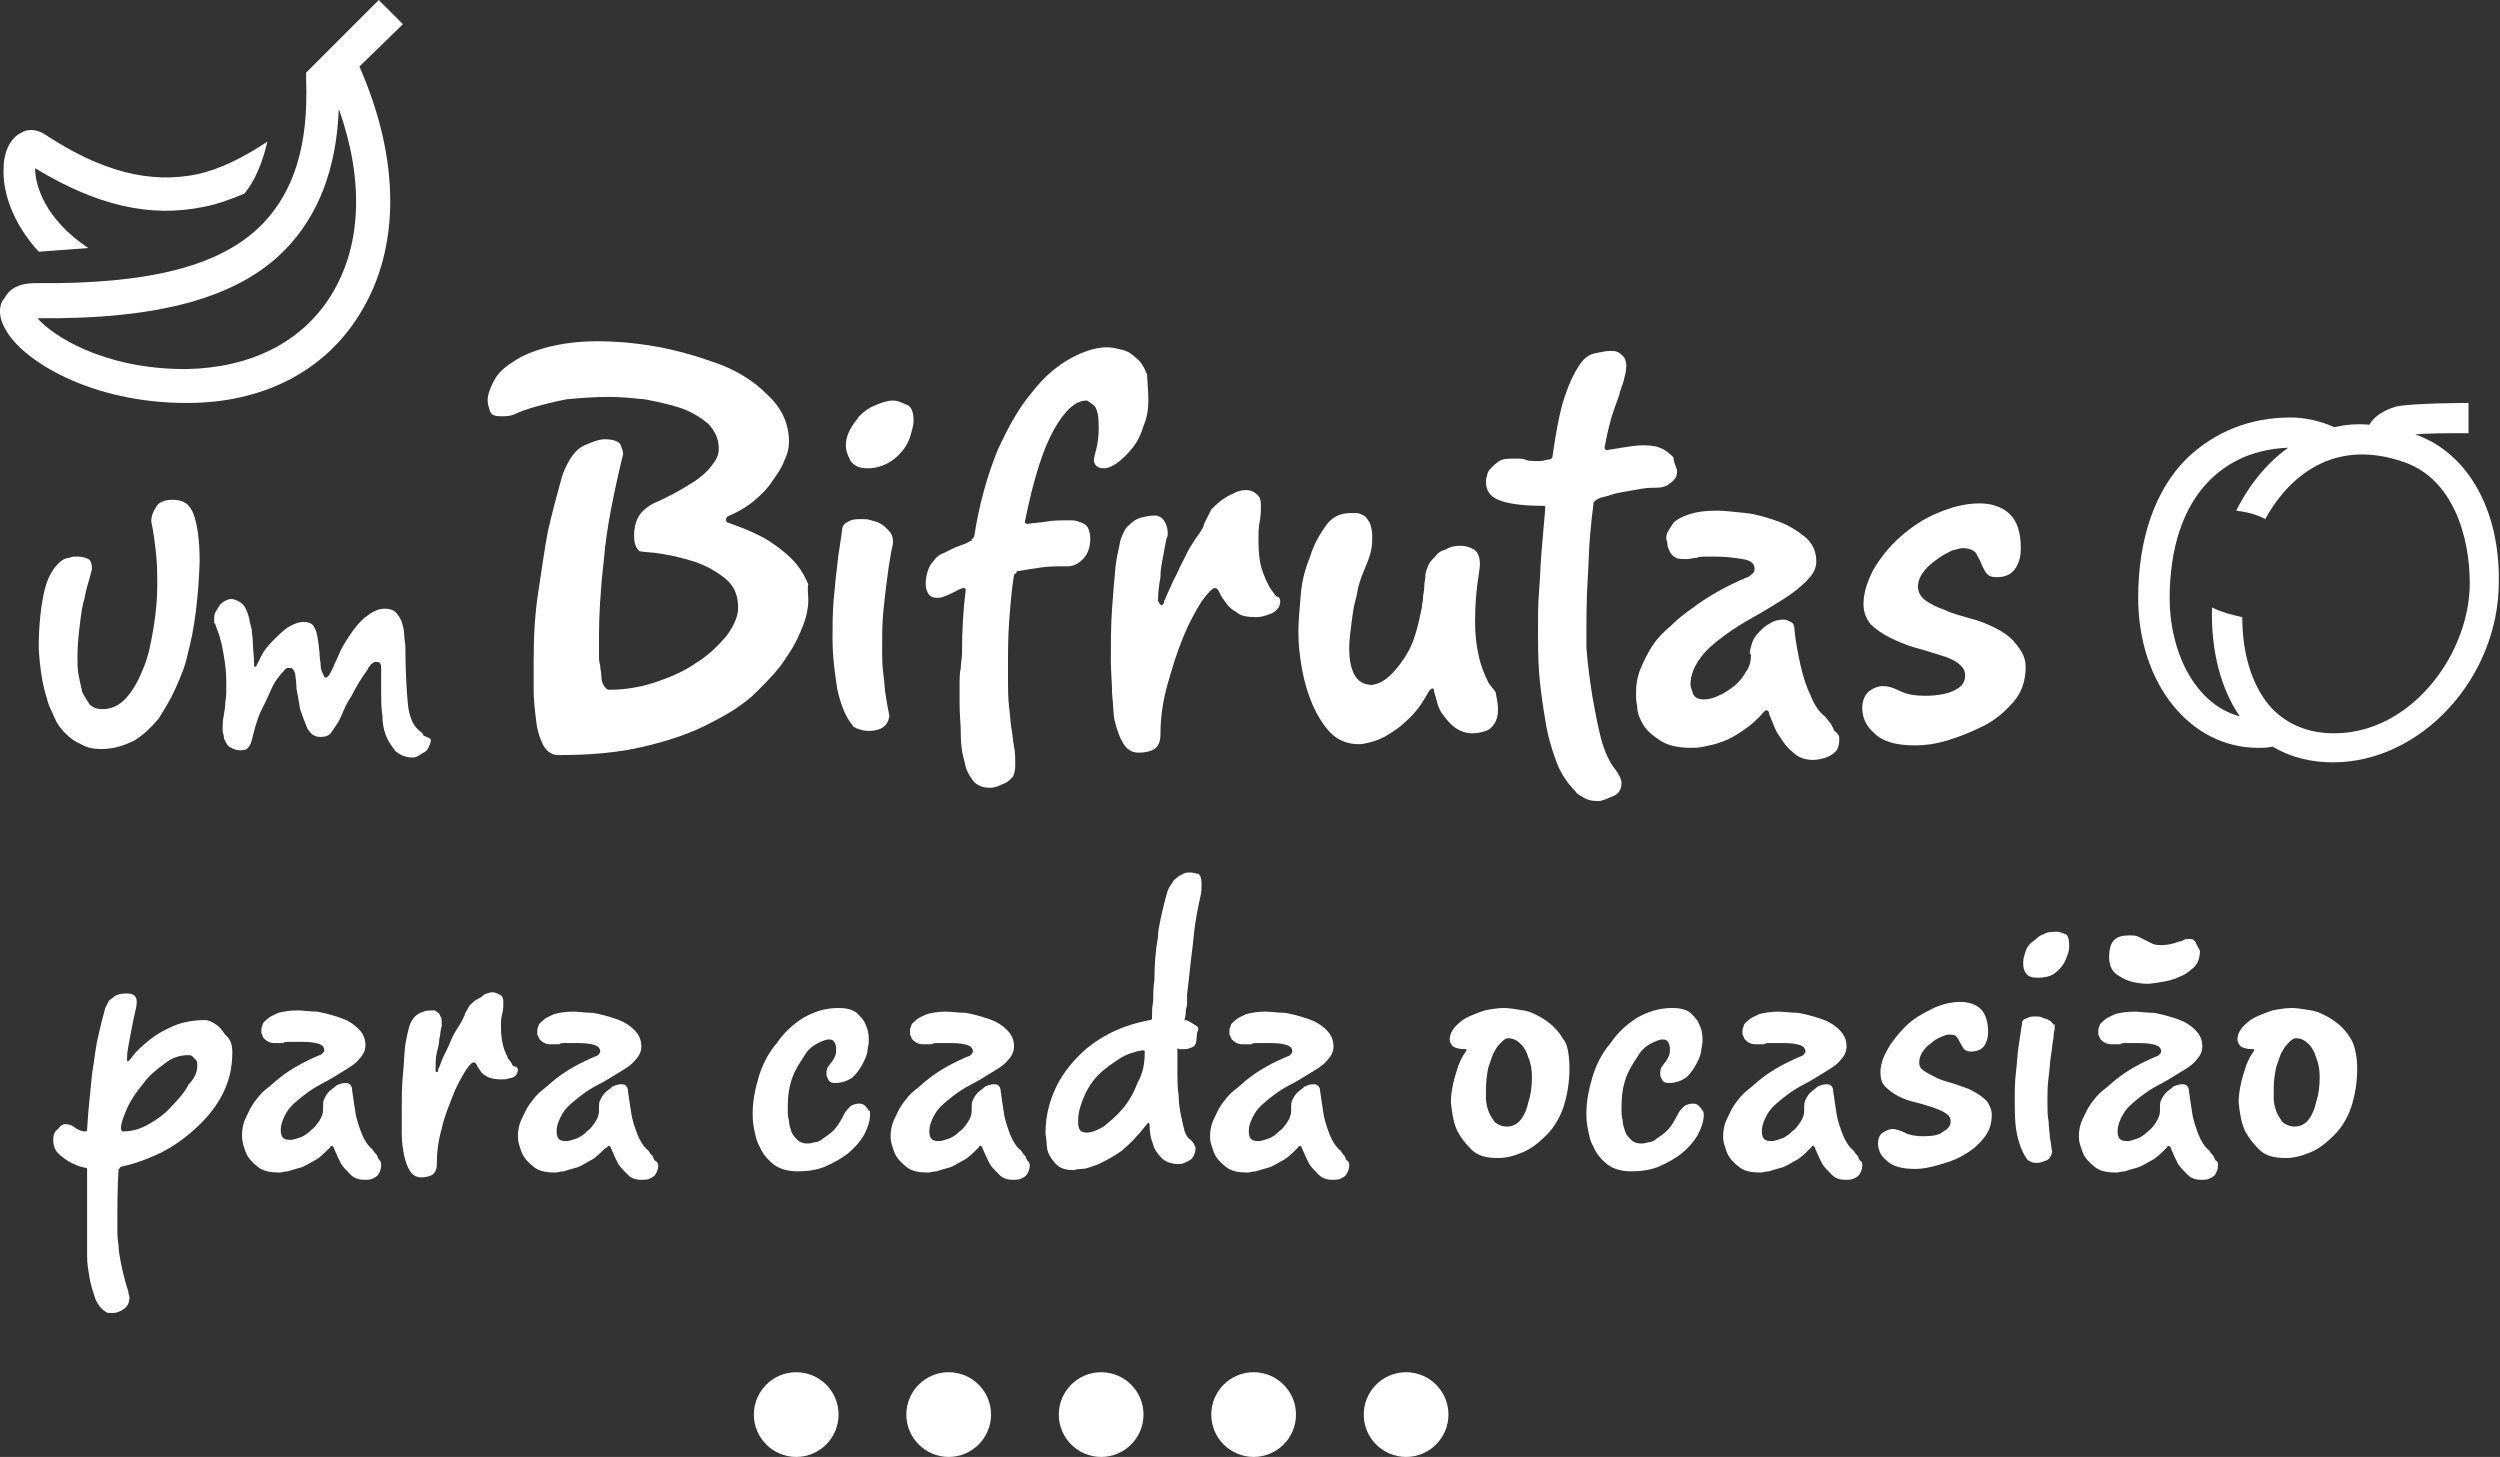 <?xml version="1.0" encoding="utf-8"?>
<!-- Generator: Adobe Illustrator 21.1.0, SVG Export Plug-In . SVG Version: 6.00 Build 0)  -->
<svg version="1.1" id="Capa_1" xmlns="http://www.w3.org/2000/svg" xmlns:xlink="http://www.w3.org/1999/xlink" x="0px" y="0px"
	 viewBox="0 0 206.6 120.4" style="enable-background:new 0 0 206.6 120.4;" xml:space="preserve">
<rect x="0" y="0" width="206.6" height="120.4" fill="#333333" stroke="none"/>
<style type="text/css">
	.st0{fill:#FFFFFF;}
</style>
<g>
	<g>
		<path class="st0" d="M16.5,46.4c-0.1,2.9-0.4,5.5-1,7.7c-0.2,1-0.6,1.9-1,2.8c-0.4,0.9-0.9,1.7-1.4,2.5c-0.6,0.7-1.2,1.3-2,1.8
			c-0.8,0.4-1.7,0.7-2.7,0.7c-0.7,0-1.2-0.1-1.7-0.4c-0.5-0.2-0.9-0.5-1.3-0.9c-0.4-0.4-0.7-0.8-0.9-1.3c-0.2-0.5-0.5-1-0.6-1.5
			c-0.4-1.2-0.6-2.6-0.7-4.2c0-2,0.2-3.7,0.5-4.9c0.3-1.2,0.9-2.1,1.6-2.5c0.1,0,0.2-0.1,0.4-0.1c0.1,0,0.2-0.1,0.4-0.1
			c0.1,0,0.3,0,0.4,0c0.3,0,0.6,0.1,0.8,0.2s0.3,0.4,0.3,0.8c0,0.1-0.1,0.4-0.2,0.8c-0.1,0.4-0.3,0.9-0.4,1.6
			c-0.2,0.6-0.3,1.4-0.4,2.2s-0.2,1.8-0.2,2.7c0,0.5,0,1,0.1,1.5c0.1,0.5,0.2,1,0.3,1.4c0.2,0.4,0.4,0.7,0.6,1
			c0.3,0.3,0.6,0.4,1.1,0.4c0.7,0,1.4-0.3,2-1c0.6-0.7,1-1.5,1.4-2.5c0.4-1,0.6-2.1,0.8-3.3s0.3-2.4,0.3-3.5c0-0.7,0-1.6-0.1-2.5
			c-0.1-0.9-0.2-1.8-0.4-2.7c0-0.5,0.2-0.9,0.4-1.2c0.2-0.4,0.7-0.6,1.4-0.6c0.9,0,1.4,0.4,1.7,1.2C16.3,43.3,16.5,44.6,16.5,46.4z"
			/>
		<path class="st0" d="M35.6,61.2c0,0.2-0.1,0.4-0.2,0.6c-0.1,0.2-0.2,0.3-0.4,0.4c-0.2,0.1-0.3,0.2-0.5,0.3s-0.3,0.1-0.4,0.1
			c-0.6,0-1-0.2-1.4-0.5c-0.3-0.4-0.6-0.8-0.8-1.3c-0.2-0.5-0.3-1.1-0.3-1.7c-0.1-0.6-0.1-1.2-0.1-1.8c0-0.5,0-0.8,0-1.1
			c0-0.3,0-0.5,0-0.7c0-0.4,0-0.6-0.1-0.7c-0.1-0.1-0.2-0.1-0.3-0.1c-0.1,0-0.2,0-0.3,0.1c-0.1,0.1-0.2,0.1-0.2,0.2
			c-0.1,0.1-0.2,0.2-0.2,0.3c-0.2,0.3-0.5,0.7-0.8,1.2c-0.3,0.5-0.5,1-0.8,1.4c-0.3,0.5-0.5,1.1-0.8,1.7c-0.2,0.3-0.4,0.6-0.6,0.9
			s-0.5,0.4-0.9,0.4c-0.5,0-0.8-0.2-1.1-0.7c-0.2-0.5-0.4-1-0.6-1.6c-0.1-0.6-0.2-1.2-0.3-1.7c0-0.6-0.1-1-0.1-1.2
			c-0.1-0.3-0.2-0.5-0.4-0.5c0,0-0.1,0-0.2,0s-0.1,0-0.2,0.1c-0.1,0-0.1,0.1-0.1,0.1c-0.4,0.4-0.8,0.9-1.1,1.6
			c-0.3,0.7-0.6,1.3-0.9,1.9c-0.3,0.7-0.5,1.5-0.7,2.3c-0.1,0.4-0.3,0.6-0.4,0.7c-0.2,0.1-0.4,0.1-0.6,0.1c-0.3,0-0.5-0.1-0.7-0.2
			c-0.2-0.1-0.3-0.2-0.4-0.4c-0.1-0.2-0.2-0.3-0.2-0.5c0-0.2-0.1-0.3-0.1-0.5c0-0.5,0-0.9,0.1-1.3c0-0.2,0.1-0.5,0.1-0.7
			c0-0.4,0.1-0.8,0.1-1.1c0-0.4,0-0.7,0-1c0-0.8-0.1-1.5-0.2-2.1s-0.2-1.1-0.3-1.4c-0.1-0.5-0.3-0.8-0.4-1.2c0,0,0-0.1-0.1-0.1
			c0-0.1,0-0.2,0-0.4c0-0.1,0-0.3,0.1-0.5c0.1-0.2,0.2-0.3,0.3-0.5s0.3-0.3,0.4-0.4c0.2-0.1,0.4-0.2,0.6-0.2c0.2,0,0.5,0.1,0.8,0.3
			c0.3,0.2,0.5,0.6,0.7,1.3c0,0.2,0.1,0.5,0.2,0.9c0,0.3,0.1,0.7,0.1,1.2c0,0.5,0.1,1,0.1,1.7c0,0,0,0,0,0.1c0,0,0,0.1,0.1,0.1
			c0,0,0.1,0,0.1-0.1c0.1-0.2,0.2-0.4,0.4-0.8c0.2-0.4,0.5-0.8,0.9-1.2c0.4-0.4,0.8-0.8,1.2-1.1c0.5-0.3,0.9-0.5,1.4-0.5
			c0.5,0,0.8,0.2,0.9,0.5c0.2,0.3,0.3,1,0.4,2c0,0.4,0.1,0.8,0.1,1.1c0,0.3,0.1,0.5,0.2,0.7c0.1,0.2,0.1,0.3,0.2,0.3
			c0,0,0.1,0,0.2-0.1c0.2-0.2,0.3-0.5,0.5-0.9c0-0.1,0.2-0.4,0.4-0.9c0.2-0.5,0.5-1,0.9-1.6c0.4-0.6,0.8-1.1,1.3-1.5
			c0.5-0.4,1-0.7,1.6-0.7c0.4,0,0.7,0.1,0.9,0.3c0.2,0.2,0.4,0.5,0.5,0.8c0.1,0.3,0.2,0.7,0.2,1c0,0.4,0.1,0.7,0.1,1.1
			c0,1.9,0.1,3.5,0.2,4.6c0.1,1.2,0.5,2,1.1,2.4c0,0,0.1,0.1,0.1,0.1c0,0,0.1,0.1,0.1,0.2C35.6,61,35.6,61.1,35.6,61.2z"/>
	</g>
	<g>
		<path class="st0" d="M19.2,87c0,1.3-0.3,2.5-0.9,3.6s-1.4,2-2.3,2.8c-0.9,0.8-1.9,1.5-3,2c-1.1,0.5-2,0.8-2.9,1
			c-0.1,0-0.1,0-0.2,0.1c0,0,0,0.1-0.1,0.1c-0.1,1.5-0.1,3-0.1,4.7c0,0.6,0,1.1,0.1,1.6c0,0.5,0.1,1,0.2,1.5
			c0.1,0.5,0.2,0.9,0.3,1.3c0.1,0.4,0.2,0.7,0.3,1c0,0.2,0.1,0.4,0.1,0.5c0,0.5-0.2,0.8-0.5,1c-0.3,0.2-0.6,0.3-0.8,0.3
			c-0.2,0-0.3,0-0.4,0c-0.1,0-0.1,0-0.1,0c-0.4-0.2-0.7-0.5-1-1.1c-0.2-0.6-0.4-1.2-0.5-1.8s-0.2-1.2-0.2-1.7c0-0.5,0-0.8,0-0.9
			c0-0.8,0-1.6,0-2.2s0-1.2,0-1.7c0-0.5,0-0.9,0-1.3c0-0.4,0-0.7,0-1.1c0,0,0-0.1,0-0.1c0-0.1-0.1-0.1-0.2-0.1
			c-0.5-0.1-0.9-0.3-1.3-0.5c-0.3-0.2-0.6-0.4-0.9-0.7s-0.4-0.7-0.4-1.1c0-0.4,0.1-0.7,0.4-0.9C5,93,5.2,92.9,5.4,92.9
			c0.3,0,0.6,0.1,0.8,0.3c0.3,0.2,0.6,0.3,0.8,0.3c0.1,0,0.2,0,0.2-0.1c0,0,0-0.1,0-0.1c0.1-1.8,0.3-3.3,0.4-4.5
			c0.2-1.2,0.3-2.3,0.5-3.1c0.2-0.9,0.4-1.7,0.6-2.4c0.1-0.2,0.2-0.4,0.3-0.6c0.1-0.1,0.3-0.2,0.5-0.4c0.2-0.1,0.5-0.2,0.9-0.2
			c0.2,0,0.4,0,0.6,0.1s0.3,0.3,0.3,0.6c0,0,0,0.3-0.1,0.7c-0.1,0.4-0.2,0.9-0.3,1.4c-0.1,0.5-0.2,1.1-0.3,1.6
			c-0.1,0.5-0.1,0.9-0.1,1.1c0,0.1,0,0.1,0.1,0.1c0,0,0.1-0.1,0.2-0.2c0.4-0.6,1-1.1,1.6-1.6c0.5-0.4,1.2-0.8,1.9-1.1
			s1.6-0.5,2.6-0.5c0.4,0,0.7,0.2,1,0.4c0.3,0.2,0.5,0.5,0.7,0.8C19.1,85.9,19.2,86.4,19.2,87z M16.3,88.1c0-0.2,0-0.4-0.1-0.5
			c-0.1-0.1-0.2-0.2-0.3-0.3c-0.1-0.1-0.2-0.1-0.4-0.1c-0.6,0-1.3,0.2-1.9,0.7c-0.7,0.5-1.3,1-1.8,1.7c-0.5,0.6-1,1.3-1.3,2
			c-0.3,0.7-0.5,1.2-0.5,1.6c0,0.1,0,0.2,0.1,0.3c0,0,0.1,0,0.1,0c0.7,0,1.4-0.2,2.1-0.6s1.4-0.9,1.9-1.5c0.6-0.6,1.1-1.2,1.4-1.8
			C16.1,89.1,16.3,88.6,16.3,88.1z"/>
		<path class="st0" d="M31.5,96.3c0,0.3-0.1,0.5-0.2,0.7s-0.3,0.3-0.5,0.4c-0.2,0.1-0.5,0.1-0.7,0.1c-0.4,0-0.8-0.1-1.1-0.4
			c-0.3-0.3-0.6-0.6-0.8-0.9c-0.2-0.4-0.4-0.8-0.6-1.3c0-0.1-0.1-0.2-0.2-0.2c0,0-0.1,0-0.1,0.1l-0.1,0.1c-0.4,0.4-0.8,0.8-1.2,1
			s-0.8,0.5-1.2,0.6c-0.4,0.1-0.7,0.2-1,0.3c-0.3,0-0.5,0.1-0.7,0.1c-0.7,0-1.3-0.1-1.7-0.4c-0.4-0.3-0.7-0.6-0.9-0.9
			c-0.2-0.3-0.3-0.7-0.4-1C20,94.2,20,93.9,20,93.8c0-0.5,0.1-1,0.3-1.4s0.4-0.9,0.7-1.3c0.3-0.4,0.6-0.8,1-1.1
			c0.4-0.3,0.8-0.7,1.2-1c0.9-0.7,2-1.3,3.2-1.8c0.1,0,0.2-0.1,0.2-0.1c0.1-0.1,0.2-0.2,0.2-0.3c0-0.3-0.2-0.5-0.7-0.6
			c-0.4-0.1-0.9-0.1-1.5-0.1c-0.2,0-0.4,0-0.7,0c-0.2,0-0.4,0-0.5,0.1c-0.2,0-0.4,0-0.5,0c-0.3,0-0.5,0-0.7-0.1
			c-0.2-0.1-0.3-0.2-0.4-0.3c-0.1-0.1-0.1-0.3-0.2-0.4c0-0.1,0-0.2,0-0.3c0-0.1,0-0.2,0.1-0.4c0-0.2,0.2-0.3,0.4-0.5
			s0.5-0.3,0.9-0.5c0.4-0.1,0.9-0.2,1.6-0.2c0.4,0,1,0.1,1.6,0.1c0.6,0.1,1.3,0.3,1.9,0.5c0.6,0.2,1.1,0.5,1.5,0.9
			c0.4,0.4,0.6,0.8,0.6,1.4c0,0.4-0.2,0.8-0.5,1.1c-0.3,0.4-0.8,0.7-1.3,1c-0.5,0.3-1.1,0.7-1.7,1s-1.2,0.7-1.7,1.1
			c-0.5,0.4-1,0.8-1.3,1.3c-0.3,0.5-0.5,1-0.5,1.5c0,0.1,0,0.3,0.1,0.5c0.1,0.2,0.3,0.3,0.7,0.3c0.2,0,0.5-0.1,0.8-0.2
			s0.6-0.3,0.9-0.6c0.3-0.2,0.5-0.5,0.7-0.8c0.2-0.3,0.3-0.6,0.3-0.9c0,0,0-0.1,0-0.1v-0.2c0-0.2,0-0.4,0.1-0.6
			c0.1-0.2,0.2-0.4,0.4-0.6c0.2-0.2,0.4-0.3,0.6-0.5c0.2-0.1,0.5-0.2,0.7-0.2c0.1,0,0.3,0,0.4,0.1c0.1,0.1,0.2,0.2,0.2,0.5
			c0.1,0.7,0.2,1.4,0.3,2c0.1,0.5,0.3,1.1,0.5,1.6s0.5,1,0.9,1.3c0.1,0.2,0.2,0.3,0.3,0.4c0.1,0.1,0.1,0.3,0.2,0.4
			C31.5,96,31.5,96.1,31.5,96.3z"/>
		<path class="st0" d="M42.8,88.4c0,0.2-0.1,0.4-0.2,0.5s-0.3,0.2-0.5,0.2c-0.2,0.1-0.4,0.1-0.7,0.1c-0.5,0-0.9-0.1-1.1-0.2
			s-0.5-0.3-0.6-0.5s-0.3-0.4-0.3-0.5c-0.1-0.2-0.2-0.2-0.3-0.2c-0.1,0-0.4,0.3-0.7,0.8c-0.3,0.5-0.7,1.2-1,2
			c-0.3,0.8-0.7,1.7-0.9,2.7c-0.3,1-0.4,2-0.4,2.9c0,0.4-0.1,0.7-0.4,0.9c-0.2,0.1-0.5,0.2-0.9,0.2c-0.4,0-0.7-0.2-0.9-0.5
			c-0.2-0.3-0.4-0.8-0.5-1.3c-0.1-0.5-0.2-1.1-0.2-1.8c0-0.6,0-1.3,0-1.9c0-1,0-2,0.1-3c0.1-1,0.1-1.8,0.2-2.5
			c0.1-0.6,0.2-1,0.3-1.4c0.1-0.4,0.3-0.7,0.5-0.9c0.2-0.2,0.4-0.3,0.7-0.4c0.2-0.1,0.5-0.1,0.9-0.1c0.1,0,0.2,0.1,0.3,0.2
			c0.1,0,0.1,0.1,0.2,0.3c0.1,0.1,0.1,0.3,0.1,0.5c0,0.1,0,0.3,0,0.3c-0.1,0.3-0.1,0.7-0.2,1.1c0,0.3-0.1,0.7-0.2,1.1
			c-0.1,0.4-0.1,0.8-0.1,1.3c0,0.1,0,0.1,0,0.2c0,0.1,0.1,0.1,0.1,0.1c0.1,0,0.1-0.1,0.1-0.2c0.2-0.4,0.3-0.8,0.5-1.2
			c0.2-0.4,0.4-0.8,0.6-1.3c0.2-0.5,0.5-0.9,0.8-1.4c0.1-0.2,0.2-0.4,0.3-0.6c0-0.2,0.2-0.4,0.4-0.8c0.2-0.2,0.4-0.4,0.6-0.5
			c0.2-0.1,0.4-0.2,0.6-0.4c0.2-0.1,0.5-0.2,0.7-0.2c0.2,0,0.4,0.1,0.6,0.2c0.2,0.1,0.3,0.3,0.3,0.6c0,0.3,0,0.6-0.1,1
			c-0.1,0.3-0.1,0.7-0.1,1.1c0,0.7,0.1,1.2,0.2,1.6c0.1,0.4,0.3,0.7,0.4,1c0.2,0.2,0.3,0.4,0.4,0.6C42.7,88.1,42.8,88.3,42.8,88.4z"
			/>
		<path class="st0" d="M54.4,96.3c0,0.3-0.1,0.5-0.2,0.7s-0.3,0.3-0.5,0.4c-0.2,0.1-0.5,0.1-0.7,0.1c-0.4,0-0.8-0.1-1.1-0.4
			c-0.3-0.3-0.6-0.6-0.8-0.9c-0.2-0.4-0.4-0.8-0.6-1.3c0-0.1-0.1-0.2-0.2-0.2c0,0-0.1,0-0.1,0.1L50,94.9c-0.4,0.4-0.8,0.8-1.2,1
			s-0.8,0.5-1.2,0.6c-0.4,0.1-0.7,0.2-1,0.3c-0.3,0-0.5,0.1-0.7,0.1c-0.7,0-1.3-0.1-1.7-0.4c-0.4-0.3-0.7-0.6-0.9-0.9
			c-0.2-0.3-0.3-0.7-0.4-1c-0.1-0.3-0.1-0.6-0.1-0.7c0-0.5,0.1-1,0.3-1.4s0.4-0.9,0.7-1.3c0.3-0.4,0.6-0.8,1-1.1
			c0.4-0.3,0.8-0.7,1.2-1c0.9-0.7,2-1.3,3.2-1.8c0.1,0,0.2-0.1,0.2-0.1c0.1-0.1,0.2-0.2,0.2-0.3c0-0.3-0.2-0.5-0.7-0.6
			c-0.4-0.1-0.9-0.1-1.5-0.1c-0.2,0-0.4,0-0.7,0c-0.2,0-0.4,0-0.5,0.1c-0.2,0-0.4,0-0.5,0c-0.3,0-0.5,0-0.7-0.1
			c-0.2-0.1-0.3-0.2-0.4-0.3c-0.1-0.1-0.1-0.3-0.2-0.4c0-0.1,0-0.2,0-0.3c0-0.1,0-0.2,0.1-0.4c0-0.2,0.2-0.3,0.4-0.5
			s0.5-0.3,0.9-0.5c0.4-0.1,0.9-0.2,1.6-0.2c0.4,0,1,0.1,1.6,0.1c0.6,0.1,1.3,0.3,1.9,0.5c0.6,0.2,1.1,0.5,1.5,0.9
			c0.4,0.4,0.6,0.8,0.6,1.4c0,0.4-0.2,0.8-0.5,1.1c-0.3,0.4-0.8,0.7-1.3,1c-0.5,0.3-1.1,0.7-1.7,1s-1.2,0.7-1.7,1.1
			c-0.5,0.4-1,0.8-1.3,1.3c-0.3,0.5-0.5,1-0.5,1.5c0,0.1,0,0.3,0.1,0.5c0.1,0.2,0.3,0.3,0.7,0.3c0.2,0,0.5-0.1,0.8-0.2
			s0.6-0.3,0.9-0.6c0.3-0.2,0.5-0.5,0.7-0.8c0.2-0.3,0.3-0.6,0.3-0.9c0,0,0-0.1,0-0.1v-0.2c0-0.2,0-0.4,0.1-0.6
			c0.1-0.2,0.2-0.4,0.4-0.6c0.2-0.2,0.4-0.3,0.6-0.5c0.2-0.1,0.5-0.2,0.7-0.2c0.1,0,0.3,0,0.4,0.1c0.1,0.1,0.2,0.2,0.2,0.5
			c0.1,0.7,0.2,1.4,0.3,2c0.1,0.5,0.3,1.1,0.5,1.6s0.5,1,0.9,1.3c0.1,0.2,0.2,0.3,0.3,0.4c0.1,0.1,0.1,0.3,0.2,0.4
			C54.3,96,54.4,96.1,54.4,96.3z"/>
		<path class="st0" d="M71.9,92.1c0,0.6-0.2,1.1-0.5,1.7c-0.3,0.5-0.7,1-1.3,1.5c-0.5,0.4-1.2,0.8-1.9,1.1c-0.7,0.3-1.5,0.4-2.3,0.4
			c-0.8,0-1.5-0.2-2-0.6c-0.5-0.4-0.9-0.9-1.1-1.4c-0.3-0.5-0.4-1.1-0.5-1.6c-0.1-0.5-0.1-1-0.1-1.2c0-1,0.2-2,0.5-3
			c0.3-1,0.8-2,1.5-2.8c0.6-0.9,1.4-1.6,2.2-2.1c0.9-0.5,1.8-0.8,2.9-0.8c0.6,0,1.1,0.1,1.5,0.4c0.3,0.3,0.6,0.6,0.7,0.9
			c0.2,0.4,0.3,0.8,0.3,1.3c0,0.1,0,0.4-0.1,0.8c0,0.4-0.2,0.8-0.4,1.2c-0.2,0.4-0.5,0.8-0.8,1.1c-0.4,0.3-0.9,0.5-1.5,0.5
			c-0.3,0-0.5-0.1-0.6-0.4c-0.1-0.1-0.1-0.3-0.1-0.4s0-0.3,0.1-0.5c0.1-0.1,0.2-0.3,0.3-0.4c0.1-0.1,0.2-0.3,0.3-0.5
			s0.1-0.4,0.1-0.6c0-0.1,0-0.3-0.1-0.5s-0.2-0.3-0.5-0.3c-0.2,0-0.5,0.1-0.9,0.3c-0.4,0.2-0.8,0.5-1.1,1s-0.7,1-1,1.8
			s-0.4,1.6-0.4,2.6c0,0.3,0,0.7,0.1,1c0,0.3,0.1,0.6,0.2,0.9c0.1,0.3,0.3,0.5,0.5,0.7c0.2,0.2,0.5,0.3,0.8,0.3c0.1,0,0.3,0,0.6-0.1
			c0.2,0,0.5-0.1,0.7-0.3c0.3-0.2,0.6-0.4,0.9-0.7c0.3-0.3,0.6-0.8,0.9-1.4c0.1-0.2,0.3-0.4,0.5-0.6c0.2-0.1,0.4-0.2,0.7-0.2
			s0.4,0.1,0.5,0.2c0.1,0.1,0.2,0.2,0.3,0.4C71.9,91.7,71.9,91.9,71.9,92.1z"/>
		<path class="st0" d="M85.1,96.3c0,0.3-0.1,0.5-0.2,0.7s-0.3,0.3-0.5,0.4c-0.2,0.1-0.5,0.1-0.7,0.1c-0.4,0-0.8-0.1-1.1-0.4
			c-0.3-0.3-0.6-0.6-0.8-0.9c-0.2-0.4-0.4-0.8-0.6-1.3c0-0.1-0.1-0.2-0.2-0.2c0,0-0.1,0-0.1,0.1l-0.1,0.1c-0.4,0.4-0.8,0.8-1.2,1
			s-0.8,0.5-1.2,0.6c-0.4,0.1-0.7,0.2-1,0.3c-0.3,0-0.5,0.1-0.7,0.1c-0.7,0-1.3-0.1-1.7-0.4c-0.4-0.3-0.7-0.6-0.9-0.9
			c-0.2-0.3-0.3-0.7-0.4-1c-0.1-0.3-0.1-0.6-0.1-0.7c0-0.5,0.1-1,0.3-1.4s0.4-0.9,0.7-1.3c0.3-0.4,0.6-0.8,1-1.1
			c0.4-0.3,0.8-0.7,1.2-1c0.9-0.7,2-1.3,3.2-1.8c0.1,0,0.2-0.1,0.2-0.1c0.1-0.1,0.2-0.2,0.2-0.3c0-0.3-0.2-0.5-0.7-0.6
			c-0.4-0.1-0.9-0.1-1.5-0.1c-0.2,0-0.4,0-0.7,0c-0.2,0-0.4,0-0.5,0.1c-0.2,0-0.4,0-0.5,0c-0.3,0-0.5,0-0.7-0.1
			c-0.2-0.1-0.3-0.2-0.4-0.3c-0.1-0.1-0.1-0.3-0.2-0.4c0-0.1,0-0.2,0-0.3c0-0.1,0-0.2,0.1-0.4c0-0.2,0.2-0.3,0.4-0.5
			s0.5-0.3,0.9-0.5c0.4-0.1,0.9-0.2,1.6-0.2c0.4,0,1,0.1,1.6,0.1c0.6,0.1,1.3,0.3,1.9,0.5c0.6,0.2,1.1,0.5,1.5,0.9
			c0.4,0.4,0.6,0.8,0.6,1.4c0,0.4-0.2,0.8-0.5,1.1c-0.3,0.4-0.8,0.7-1.3,1c-0.5,0.3-1.1,0.7-1.7,1s-1.2,0.7-1.7,1.1
			c-0.5,0.4-1,0.8-1.3,1.3c-0.3,0.5-0.5,1-0.5,1.5c0,0.1,0,0.3,0.1,0.5c0.1,0.2,0.3,0.3,0.7,0.3c0.2,0,0.5-0.1,0.8-0.2
			s0.6-0.3,0.9-0.6c0.3-0.2,0.5-0.5,0.7-0.8c0.2-0.3,0.3-0.6,0.3-0.9c0,0,0-0.1,0-0.1v-0.2c0-0.2,0-0.4,0.1-0.6
			c0.1-0.2,0.2-0.4,0.4-0.6c0.2-0.2,0.4-0.3,0.6-0.5c0.2-0.1,0.5-0.2,0.7-0.2c0.1,0,0.3,0,0.4,0.1c0.1,0.1,0.2,0.2,0.2,0.5
			c0.1,0.7,0.2,1.4,0.3,2c0.1,0.5,0.3,1.1,0.5,1.6s0.5,1,0.9,1.3c0.1,0.2,0.2,0.3,0.3,0.4c0.1,0.1,0.1,0.3,0.2,0.4
			C85,96,85.1,96.1,85.1,96.3z"/>
		<path class="st0" d="M98.9,85.6c0,0.5-0.1,0.8-0.3,0.9c-0.2,0.1-0.4,0.2-0.7,0.2c-0.2,0-0.3,0-0.4,0c-0.1,0-0.1,0-0.2-0.1
			c0,0.3,0,0.6,0,1s0,0.7,0,1c0,0.6,0,1.3,0.1,1.9c0,0.6,0.1,1.2,0.2,1.7c0.1,0.5,0.2,0.9,0.3,1.3c0.1,0.3,0.3,0.6,0.5,0.7
			c0.1,0.1,0.2,0.2,0.3,0.4s0.1,0.2,0.1,0.3c0,0.3-0.1,0.5-0.2,0.7c-0.1,0.2-0.3,0.3-0.5,0.4c-0.2,0.1-0.4,0.2-0.7,0.2
			c-0.6,0-1.1-0.2-1.4-0.5c-0.3-0.3-0.6-0.7-0.7-1.1c-0.2-0.5-0.3-1-0.3-1.6c0-0.1,0-0.2-0.1-0.2c0,0-0.1,0-0.1,0.1l-0.1,0.1
			c-0.7,0.9-1.4,1.6-2,2.1c-0.7,0.5-1.3,0.8-1.9,1.1c-0.6,0.2-1,0.4-1.4,0.4c-0.4,0-0.6,0.1-0.7,0.1c-0.5,0-0.9-0.1-1.2-0.3
			c-0.3-0.2-0.5-0.5-0.7-0.8c-0.2-0.3-0.3-0.7-0.3-1c0-0.4-0.1-0.7-0.1-1c0-1.3,0.3-2.5,0.8-3.6c0.5-1.1,1.2-2,2-2.8
			c0.8-0.8,1.7-1.4,2.7-1.9c1-0.5,2.1-0.8,3.1-1c0,0,0,0,0.1,0c0,0,0,0,0.1-0.1c0,0,0,0,0-0.1c0-0.4,0-0.9,0.1-1.4
			c0-0.5,0-1.1,0.1-1.7c0-1.3,0.1-2.5,0.3-3.6c0-0.5,0.1-0.9,0.2-1.4c0.1-0.5,0.2-0.9,0.3-1.3c0.1-0.4,0.2-0.8,0.3-1.1
			c0.1-0.3,0.3-0.5,0.4-0.7c0.1-0.2,0.3-0.3,0.4-0.4c0.1-0.1,0.3-0.2,0.5-0.3c0.2-0.1,0.4-0.1,0.6-0.1s0.4,0.1,0.6,0.1
			c0.2,0.1,0.3,0.4,0.3,0.9c0,0.2,0,0.6-0.1,1c-0.2,0.9-0.4,1.9-0.5,2.8c-0.1,1-0.2,1.8-0.3,2.6c-0.1,0.9-0.2,1.9-0.3,2.7
			c0,0.2,0,0.4,0,0.6c0,0.2,0,0.4-0.1,0.6c0,0.2,0,0.5-0.1,0.8c0,0.1,0,0.1,0,0.1c0,0,0,0,0.1,0c0.3,0.1,0.6,0.3,0.9,0.5
			S98.9,85.2,98.9,85.6z M94.6,86.9c0-0.1-0.1-0.1-0.2-0.1c-0.6,0.1-1.3,0.3-1.9,0.7c-0.6,0.4-1.2,0.8-1.7,1.3
			c-0.5,0.5-0.9,1.1-1.2,1.8s-0.5,1.3-0.5,2c0,0.3,0,0.5,0.1,0.7s0.3,0.3,0.6,0.3c0.4,0,0.9-0.2,1.4-0.5c0.5-0.4,1.1-0.9,1.6-1.5
			c0.5-0.6,0.9-1.3,1.2-2.1C94.5,88.6,94.6,87.8,94.6,86.9z"/>
		<path class="st0" d="M111.5,96.3c0,0.3-0.1,0.5-0.2,0.7s-0.3,0.3-0.5,0.4c-0.2,0.1-0.5,0.1-0.7,0.1c-0.4,0-0.8-0.1-1.1-0.4
			c-0.3-0.3-0.6-0.6-0.8-0.9c-0.2-0.4-0.4-0.8-0.6-1.3c0-0.1-0.1-0.2-0.2-0.2c0,0-0.1,0-0.1,0.1l-0.1,0.1c-0.4,0.4-0.8,0.8-1.2,1
			s-0.8,0.5-1.2,0.6c-0.4,0.1-0.7,0.2-1,0.3c-0.3,0-0.5,0.1-0.7,0.1c-0.7,0-1.3-0.1-1.7-0.4c-0.4-0.3-0.7-0.6-0.9-0.9
			c-0.2-0.3-0.3-0.7-0.4-1c-0.1-0.3-0.1-0.6-0.1-0.7c0-0.5,0.1-1,0.3-1.4s0.4-0.9,0.7-1.3c0.3-0.4,0.6-0.8,1-1.1
			c0.4-0.3,0.8-0.7,1.2-1c0.9-0.7,2-1.3,3.2-1.8c0.1,0,0.2-0.1,0.2-0.1c0.1-0.1,0.2-0.2,0.2-0.3c0-0.3-0.2-0.5-0.7-0.6
			c-0.4-0.1-0.9-0.1-1.5-0.1c-0.2,0-0.4,0-0.7,0c-0.2,0-0.4,0-0.5,0.1c-0.2,0-0.4,0-0.5,0c-0.3,0-0.5,0-0.7-0.1
			c-0.2-0.1-0.3-0.2-0.4-0.3c-0.1-0.1-0.1-0.3-0.2-0.4c0-0.1,0-0.2,0-0.3c0-0.1,0-0.2,0.1-0.4c0-0.2,0.2-0.3,0.4-0.5
			s0.5-0.3,0.9-0.5c0.4-0.1,0.9-0.2,1.6-0.2c0.4,0,1,0.1,1.6,0.1c0.6,0.1,1.3,0.3,1.9,0.5c0.6,0.2,1.1,0.5,1.5,0.9
			c0.4,0.4,0.6,0.8,0.6,1.4c0,0.4-0.2,0.8-0.5,1.1c-0.3,0.4-0.8,0.7-1.3,1c-0.5,0.3-1.1,0.7-1.7,1s-1.2,0.7-1.7,1.1
			c-0.5,0.4-1,0.8-1.3,1.3c-0.3,0.5-0.5,1-0.5,1.5c0,0.1,0,0.3,0.1,0.5c0.1,0.2,0.3,0.3,0.7,0.3c0.2,0,0.5-0.1,0.8-0.2
			s0.6-0.3,0.9-0.6c0.3-0.2,0.5-0.5,0.7-0.8c0.2-0.3,0.3-0.6,0.3-0.9c0,0,0-0.1,0-0.1v-0.2c0-0.2,0-0.4,0.1-0.6
			c0.1-0.2,0.2-0.4,0.4-0.6c0.2-0.2,0.4-0.3,0.6-0.5c0.2-0.1,0.5-0.2,0.7-0.2c0.1,0,0.3,0,0.4,0.1c0.1,0.1,0.2,0.2,0.2,0.5
			c0.1,0.7,0.2,1.4,0.3,2c0.1,0.5,0.3,1.1,0.5,1.6s0.5,1,0.9,1.3c0.1,0.2,0.2,0.3,0.3,0.4c0.1,0.1,0.1,0.3,0.2,0.4
			C111.5,96,111.5,96.1,111.5,96.3z"/>
		<path class="st0" d="M129.7,88.3c0,1.2-0.2,2.3-0.5,3.2c-0.3,0.9-0.8,1.7-1.4,2.3c-0.6,0.6-1.2,1.1-1.9,1.4
			c-0.7,0.3-1.4,0.5-2.1,0.5c-1,0-1.7-0.2-2.2-0.7s-0.9-1-1.2-1.6c-0.3-0.7-0.4-1.4-0.5-2.3c0-0.6,0.1-1.1,0.2-1.6s0.3-1,0.4-1.4
			c0.2-0.5,0.4-0.9,0.7-1.3c0,0,0-0.1-0.1-0.1c0,0-0.1,0-0.1,0c-0.4,0-0.7-0.1-0.9-0.2c-0.2-0.2-0.3-0.4-0.3-0.6
			c0-0.3,0.1-0.6,0.4-1c0.3-0.3,0.6-0.6,1-0.8c0.4-0.2,0.9-0.4,1.5-0.6c0.5-0.1,1.1-0.2,1.6-0.2c0.4,0,1,0.1,1.6,0.2
			s1.2,0.4,1.8,0.8c0.6,0.4,1.1,0.9,1.5,1.6C129.5,86.2,129.7,87.1,129.7,88.3z M126.6,89c0-0.6-0.1-1.2-0.3-1.6
			c-0.1-0.4-0.3-0.8-0.6-1.1c-0.3-0.3-0.6-0.5-1.1-0.5c-0.1,0-0.3,0.1-0.5,0.3c-0.2,0.2-0.4,0.4-0.6,0.8c-0.2,0.3-0.3,0.8-0.5,1.3
			c-0.1,0.5-0.2,1.1-0.2,1.8c0,0.2,0,0.5,0,0.8s0.1,0.7,0.2,1c0.1,0.3,0.3,0.6,0.5,0.9c0.2,0.2,0.6,0.4,1,0.4c0.5,0,0.9-0.2,1.2-0.6
			c0.3-0.4,0.5-0.9,0.6-1.4C126.5,90.5,126.6,89.8,126.6,89z"/>
		<path class="st0" d="M140.8,92.1c0,0.6-0.2,1.1-0.5,1.7c-0.3,0.5-0.7,1-1.3,1.5c-0.5,0.4-1.2,0.8-1.9,1.1
			c-0.7,0.3-1.5,0.4-2.3,0.4c-0.8,0-1.5-0.2-2-0.6c-0.5-0.4-0.9-0.9-1.1-1.4c-0.3-0.5-0.4-1.1-0.5-1.6c-0.1-0.5-0.1-1-0.1-1.2
			c0-1,0.2-2,0.5-3c0.3-1,0.8-2,1.5-2.8c0.6-0.9,1.4-1.6,2.2-2.1c0.9-0.5,1.8-0.8,2.9-0.8c0.6,0,1.1,0.1,1.5,0.4
			c0.3,0.3,0.6,0.6,0.7,0.9c0.2,0.4,0.3,0.8,0.3,1.3c0,0.1,0,0.4-0.1,0.8c0,0.4-0.2,0.8-0.4,1.2c-0.2,0.4-0.5,0.8-0.8,1.1
			c-0.4,0.3-0.9,0.5-1.5,0.5c-0.3,0-0.5-0.1-0.6-0.4c-0.1-0.1-0.1-0.3-0.1-0.4s0-0.3,0.1-0.5c0.1-0.1,0.2-0.3,0.3-0.4
			c0.1-0.1,0.2-0.3,0.3-0.5s0.1-0.4,0.1-0.6c0-0.1,0-0.3-0.1-0.5s-0.2-0.3-0.5-0.3c-0.2,0-0.5,0.1-0.9,0.3c-0.4,0.2-0.8,0.5-1.1,1
			s-0.7,1-1,1.8s-0.4,1.6-0.4,2.6c0,0.3,0,0.7,0.1,1c0,0.3,0.1,0.6,0.2,0.9c0.1,0.3,0.3,0.5,0.5,0.7c0.2,0.2,0.5,0.3,0.8,0.3
			c0.1,0,0.3,0,0.6-0.1c0.2,0,0.5-0.1,0.7-0.3c0.3-0.2,0.6-0.4,0.9-0.7c0.3-0.3,0.6-0.8,0.9-1.4c0.1-0.2,0.3-0.4,0.5-0.6
			c0.2-0.1,0.4-0.2,0.7-0.2s0.4,0.1,0.5,0.2c0.1,0.1,0.2,0.2,0.3,0.4C140.7,91.7,140.8,91.9,140.8,92.1z"/>
		<path class="st0" d="M153.9,96.3c0,0.3-0.1,0.5-0.2,0.7s-0.3,0.3-0.5,0.4c-0.2,0.1-0.5,0.1-0.7,0.1c-0.4,0-0.8-0.1-1.1-0.4
			c-0.3-0.3-0.6-0.6-0.8-0.9c-0.2-0.4-0.4-0.8-0.6-1.3c0-0.1-0.1-0.2-0.2-0.2c0,0-0.1,0-0.1,0.1l-0.1,0.1c-0.4,0.4-0.8,0.8-1.2,1
			s-0.8,0.5-1.2,0.6c-0.4,0.1-0.7,0.2-1,0.3c-0.3,0-0.5,0.1-0.7,0.1c-0.7,0-1.3-0.1-1.7-0.4c-0.4-0.3-0.7-0.6-0.9-0.9
			c-0.2-0.3-0.3-0.7-0.4-1c-0.1-0.3-0.1-0.6-0.1-0.7c0-0.5,0.1-1,0.3-1.4s0.4-0.9,0.7-1.3c0.3-0.4,0.6-0.8,1-1.1
			c0.4-0.3,0.8-0.7,1.2-1c0.9-0.7,2-1.3,3.2-1.8c0.1,0,0.2-0.1,0.2-0.1c0.1-0.1,0.2-0.2,0.2-0.3c0-0.3-0.2-0.5-0.7-0.6
			c-0.4-0.1-0.9-0.1-1.5-0.1c-0.2,0-0.4,0-0.7,0c-0.2,0-0.4,0-0.5,0.1c-0.2,0-0.4,0-0.5,0c-0.3,0-0.5,0-0.7-0.1
			c-0.2-0.1-0.3-0.2-0.4-0.3c-0.1-0.1-0.1-0.3-0.2-0.4c0-0.1,0-0.2,0-0.3c0-0.1,0-0.2,0.1-0.4c0-0.2,0.2-0.3,0.4-0.5
			s0.5-0.3,0.9-0.5c0.4-0.1,0.9-0.2,1.6-0.2c0.4,0,1,0.1,1.6,0.1c0.6,0.1,1.3,0.3,1.9,0.5c0.6,0.2,1.1,0.5,1.5,0.9
			c0.4,0.4,0.6,0.8,0.6,1.4c0,0.4-0.2,0.8-0.5,1.1c-0.3,0.4-0.8,0.7-1.3,1c-0.5,0.3-1.1,0.7-1.7,1s-1.2,0.7-1.7,1.1
			c-0.5,0.4-1,0.8-1.3,1.3c-0.3,0.5-0.5,1-0.5,1.5c0,0.1,0,0.3,0.1,0.5c0.1,0.2,0.3,0.3,0.7,0.3c0.2,0,0.5-0.1,0.8-0.2
			s0.6-0.3,0.9-0.6c0.3-0.2,0.5-0.5,0.7-0.8c0.2-0.3,0.3-0.6,0.3-0.9c0,0,0-0.1,0-0.1v-0.2c0-0.2,0-0.4,0.1-0.6
			c0.1-0.2,0.2-0.4,0.4-0.6c0.2-0.2,0.4-0.3,0.6-0.5c0.2-0.1,0.5-0.2,0.7-0.2c0.1,0,0.3,0,0.4,0.1c0.1,0.1,0.2,0.2,0.2,0.5
			c0.1,0.7,0.2,1.4,0.3,2c0.1,0.5,0.3,1.1,0.5,1.6s0.5,1,0.9,1.3c0.1,0.2,0.2,0.3,0.3,0.4c0.1,0.1,0.1,0.3,0.2,0.4
			C153.9,96,153.9,96.1,153.9,96.3z"/>
		<path class="st0" d="M164.6,92.1c0,0.8-0.2,1.4-0.7,2c-0.5,0.6-1,1-1.7,1.4c-0.7,0.4-1.4,0.6-2.1,0.8c-0.7,0.2-1.3,0.3-1.8,0.3
			c-1.1,0-1.9-0.2-2.4-0.7c-0.5-0.4-0.7-0.9-0.7-1.4c0-0.4,0.1-0.7,0.4-0.9c0.3-0.2,0.6-0.3,0.8-0.3c0.2,0,0.6,0.1,1,0.3
			c0.4,0.2,0.9,0.3,1.5,0.3c0.8,0,1.4-0.1,1.7-0.4c0.4-0.2,0.6-0.5,0.6-0.8c0-0.3-0.1-0.5-0.4-0.7c-0.3-0.2-0.6-0.3-1.1-0.5
			c-0.4-0.1-0.9-0.3-1.4-0.4c-0.5-0.1-1-0.3-1.4-0.5c-0.4-0.2-0.8-0.5-1.1-0.8c-0.3-0.3-0.4-0.7-0.4-1.2c0-0.6,0.2-1.2,0.6-1.9
			c0.4-0.7,0.9-1.3,1.5-1.9s1.3-1,2.1-1.4s1.6-0.6,2.4-0.6c0.7,0,1.3,0.2,1.7,0.6c0.4,0.4,0.6,1.1,0.6,1.9c0,0.4-0.1,0.8-0.3,1.1
			c-0.2,0.3-0.6,0.5-1.1,0.5c-0.3,0-0.5-0.1-0.6-0.2c-0.1-0.2-0.2-0.3-0.3-0.5c-0.1-0.2-0.2-0.4-0.3-0.5c-0.1-0.2-0.4-0.2-0.7-0.2
			c-0.1,0-0.4,0.1-0.6,0.2c-0.3,0.1-0.6,0.3-0.8,0.5c-0.3,0.2-0.5,0.4-0.7,0.7c-0.2,0.3-0.3,0.6-0.3,0.9c0,0.3,0.1,0.5,0.4,0.7
			c0.3,0.2,0.7,0.4,1.1,0.6s0.9,0.3,1.5,0.5c0.5,0.2,1,0.3,1.5,0.6c0.4,0.2,0.8,0.5,1.1,0.8C164.4,91.3,164.6,91.7,164.6,92.1z"/>
		<path class="st0" d="M169.8,85c0,0.1-0.1,0.4-0.1,0.8c-0.1,0.4-0.1,0.8-0.2,1.4c-0.1,0.5-0.1,1.1-0.2,1.8
			c-0.1,0.7-0.1,1.4-0.1,2.1c0,0.5,0,1.1,0.1,1.6c0,0.5,0.1,0.9,0.1,1.3c0.1,0.4,0.1,0.8,0.2,1.2c-0.1,0.3-0.2,0.6-0.5,0.7
			c-0.3,0.1-0.5,0.2-0.7,0.2c-0.2,0-0.4,0-0.6-0.1c-0.1-0.1-0.2-0.1-0.2-0.1c-0.4-0.5-0.7-1.2-0.9-2.1c-0.2-0.9-0.2-1.9-0.2-2.9
			c0-0.8,0-1.5,0.1-2.3s0.1-1.4,0.2-2c0.1-0.7,0.2-1.4,0.3-2c0-0.1,0-0.2,0.1-0.3c0.1-0.1,0.2-0.1,0.4-0.2c0.2-0.1,0.4-0.1,0.7-0.1
			c0.1,0,0.3,0,0.5,0.1s0.4,0.1,0.5,0.2c0.2,0.1,0.3,0.2,0.4,0.4C169.8,84.5,169.8,84.7,169.8,85z M171,78.1c0,0.2,0,0.4-0.1,0.7
			c-0.1,0.3-0.2,0.6-0.4,0.9c-0.2,0.3-0.5,0.6-0.8,0.8c-0.3,0.2-0.8,0.3-1.3,0.3c-0.5,0-0.8-0.1-1-0.4s-0.2-0.6-0.2-0.9
			c0-0.3,0.1-0.6,0.2-0.9c0.1-0.3,0.3-0.6,0.6-0.8s0.5-0.5,0.9-0.6c0.3-0.2,0.7-0.2,1.1-0.2c0.2,0,0.4,0.1,0.7,0.2
			C170.8,77.2,171,77.5,171,78.1z"/>
		<path class="st0" d="M183.3,96.3c0,0.3-0.1,0.5-0.2,0.7s-0.3,0.3-0.5,0.4c-0.2,0.1-0.5,0.1-0.7,0.1c-0.4,0-0.8-0.1-1.1-0.4
			c-0.3-0.3-0.6-0.6-0.8-0.9c-0.2-0.4-0.4-0.8-0.6-1.3c0-0.1-0.1-0.2-0.2-0.2c0,0-0.1,0-0.1,0.1l-0.1,0.1c-0.4,0.4-0.8,0.8-1.2,1
			s-0.8,0.5-1.2,0.6c-0.4,0.1-0.7,0.2-1,0.3c-0.3,0-0.5,0.1-0.7,0.1c-0.7,0-1.3-0.1-1.7-0.4c-0.4-0.3-0.7-0.6-0.9-0.9
			c-0.2-0.3-0.3-0.7-0.4-1c-0.1-0.3-0.1-0.6-0.1-0.7c0-0.5,0.1-1,0.3-1.4s0.4-0.9,0.7-1.3c0.3-0.4,0.6-0.8,1-1.1
			c0.4-0.3,0.8-0.7,1.2-1c0.9-0.7,2-1.3,3.2-1.8c0.1,0,0.2-0.1,0.2-0.1c0.1-0.1,0.2-0.2,0.2-0.3c0-0.3-0.2-0.5-0.7-0.6
			c-0.4-0.1-0.9-0.1-1.5-0.1c-0.2,0-0.4,0-0.7,0c-0.2,0-0.4,0-0.5,0.1c-0.2,0-0.4,0-0.5,0c-0.3,0-0.5,0-0.7-0.1
			c-0.2-0.1-0.3-0.2-0.4-0.3c-0.1-0.1-0.1-0.3-0.2-0.4c0-0.1,0-0.2,0-0.3c0-0.1,0-0.2,0.1-0.4c0-0.2,0.2-0.3,0.4-0.5
			s0.5-0.3,0.9-0.5c0.4-0.1,0.9-0.2,1.6-0.2c0.4,0,1,0.1,1.6,0.1c0.6,0.1,1.3,0.3,1.9,0.5c0.6,0.2,1.1,0.5,1.5,0.9
			c0.4,0.4,0.6,0.8,0.6,1.4c0,0.4-0.2,0.8-0.5,1.1c-0.3,0.4-0.8,0.7-1.3,1c-0.5,0.3-1.1,0.7-1.7,1s-1.2,0.7-1.7,1.1
			c-0.5,0.4-1,0.8-1.3,1.3c-0.3,0.5-0.5,1-0.5,1.5c0,0.1,0,0.3,0.1,0.5c0.1,0.2,0.3,0.3,0.7,0.3c0.2,0,0.5-0.1,0.8-0.2
			s0.6-0.3,0.9-0.6c0.3-0.2,0.5-0.5,0.7-0.8c0.2-0.3,0.3-0.6,0.3-0.9c0,0,0-0.1,0-0.1v-0.2c0-0.2,0-0.4,0.1-0.6
			c0.1-0.2,0.2-0.4,0.4-0.6c0.2-0.2,0.4-0.3,0.6-0.5c0.2-0.1,0.5-0.2,0.7-0.2c0.1,0,0.3,0,0.4,0.1c0.1,0.1,0.2,0.2,0.2,0.5
			c0.1,0.7,0.2,1.4,0.3,2c0.1,0.5,0.3,1.1,0.5,1.6s0.5,1,0.9,1.3c0.1,0.2,0.2,0.3,0.3,0.4c0.1,0.1,0.1,0.3,0.2,0.4
			C183.3,96,183.3,96.1,183.3,96.3z M181.8,78.6c0,0.6-0.2,1.2-0.7,1.5c-0.4,0.4-0.9,0.6-1.4,0.8c-0.6,0.2-1.3,0.3-2.1,0.4
			c-1,0-1.8-0.2-2.4-0.6c-0.6-0.3-0.9-0.8-0.9-1.6c0-0.6,0.1-1.1,0.4-1.4c0.3-0.3,0.7-0.4,1.3-0.4c0.2,0,0.5,0,0.7,0.1
			c0.2,0.1,0.4,0.2,0.6,0.3c0.2,0.1,0.4,0.2,0.6,0.3c0.2,0.1,0.5,0.1,0.8,0.1c0.4,0,0.9-0.1,1.4-0.3c0.1,0,0.2,0,0.3-0.1
			c0.1,0,0.2-0.1,0.2-0.1c0.1,0,0.2,0,0.3,0c0.2,0,0.3,0,0.4,0.1c0.1,0.1,0.2,0.2,0.2,0.3C181.7,78.4,181.8,78.5,181.8,78.6z"/>
		<path class="st0" d="M194.8,88.3c0,1.2-0.2,2.3-0.5,3.2c-0.3,0.9-0.8,1.7-1.4,2.3c-0.6,0.6-1.2,1.1-1.9,1.4
			c-0.7,0.3-1.4,0.5-2.1,0.5c-1,0-1.7-0.2-2.2-0.7s-0.9-1-1.2-1.6c-0.3-0.7-0.4-1.4-0.5-2.3c0-0.6,0.1-1.1,0.2-1.6s0.3-1,0.4-1.4
			c0.2-0.5,0.4-0.9,0.7-1.3c0,0,0-0.1-0.1-0.1c0,0-0.1,0-0.1,0c-0.4,0-0.7-0.1-0.9-0.2c-0.2-0.2-0.3-0.4-0.3-0.6
			c0-0.3,0.1-0.6,0.4-1c0.3-0.3,0.6-0.6,1-0.8c0.4-0.2,0.9-0.4,1.5-0.6c0.5-0.1,1.1-0.2,1.6-0.2c0.4,0,1,0.1,1.6,0.2
			s1.2,0.4,1.8,0.8c0.6,0.4,1.1,0.9,1.5,1.6C194.5,86.2,194.8,87.1,194.8,88.3z M191.7,89c0-0.6-0.1-1.2-0.3-1.6
			c-0.1-0.4-0.3-0.8-0.6-1.1c-0.3-0.3-0.6-0.5-1.1-0.5c-0.1,0-0.3,0.1-0.5,0.3c-0.2,0.2-0.4,0.4-0.6,0.8c-0.2,0.3-0.3,0.8-0.5,1.3
			c-0.1,0.5-0.2,1.1-0.2,1.8c0,0.2,0,0.5,0,0.8s0.1,0.7,0.2,1c0.1,0.3,0.3,0.6,0.5,0.9c0.2,0.2,0.6,0.4,1,0.4c0.5,0,0.9-0.2,1.2-0.6
			c0.3-0.4,0.5-0.9,0.6-1.4C191.6,90.5,191.7,89.8,191.7,89z"/>
	</g>
	<g>
		<path class="st0" d="M66.8,49.6c0,0.5-0.1,1.2-0.4,2c-0.3,0.8-0.7,1.7-1.4,2.7c-0.6,1-1.5,1.9-2.5,2.9c-1,1-2.3,1.8-3.9,2.6
			c-1.5,0.8-3.3,1.4-5.4,1.9c-2.1,0.5-4.4,0.7-7.1,0.7c-0.5,0-0.9-0.3-1.2-0.8c-0.3-0.6-0.5-1.2-0.6-2.1c-0.1-0.8-0.2-1.7-0.2-2.5
			c0-0.9,0-1.6,0-2.3c0-2.1,0.1-4,0.4-5.9c0.3-1.9,0.5-3.5,0.8-5c0.4-1.7,0.8-3.2,1.2-4.6c0.5-1.3,1.1-2.1,1.8-2.4
			c0.7-0.3,1.2-0.5,1.7-0.5c0.7,0,1.2,0.2,1.3,0.5c0.1,0.3,0.2,0.5,0.2,0.7c-0.8,3.3-1.4,6.3-1.6,8.8c-0.3,2.6-0.4,4.7-0.4,6.3
			c0,0.5,0,1,0,1.4c0,0.4,0,0.7,0.1,1c0,0.3,0.1,0.6,0.1,0.9c0,0.5,0.2,0.8,0.4,1c0.1,0.1,0.2,0.1,0.3,0.1c1.2,0,2.5-0.2,3.7-0.6
			c1.2-0.4,2.4-0.9,3.4-1.6c1-0.6,1.8-1.4,2.5-2.2c0.6-0.8,1-1.6,1-2.4c0-1.1-0.4-1.9-1.2-2.5c-0.8-0.6-1.7-1.1-2.8-1.4
			c-1-0.3-2-0.5-2.8-0.6c-0.9-0.1-1.4-0.1-1.4-0.2c-0.3-0.3-0.4-0.7-0.4-1.2c0-0.8,0.2-1.4,0.5-1.8c0.3-0.4,0.7-0.7,1.1-0.9
			c1.4-0.6,2.4-1.2,3.2-1.7s1.3-1,1.6-1.4c0.4-0.5,0.6-0.9,0.6-1.4c0-0.8-0.3-1.5-0.9-2.1c-0.6-0.5-1.4-1-2.3-1.3
			c-0.9-0.3-1.9-0.5-2.9-0.7c-1-0.1-2-0.2-2.9-0.2c-1.4,0-2.6,0.1-3.6,0.2c-1,0.2-1.8,0.4-2.5,0.6c-0.7,0.2-1.3,0.4-1.7,0.6
			s-0.8,0.2-1.2,0.2c-0.5,0-0.8-0.1-0.9-0.4c-0.1-0.3-0.2-0.6-0.2-0.9c0-0.5,0.2-1,0.5-1.6c0.3-0.6,0.8-1.1,1.6-1.6
			c0.7-0.5,1.7-0.9,2.8-1.2c1.2-0.3,2.5-0.5,4.2-0.5c1.3,0,2.8,0.1,4.6,0.4c1.8,0.3,3.5,0.8,5.2,1.4c1.7,0.6,3.1,1.5,4.2,2.6
			c1.2,1.1,1.8,2.4,1.8,3.9c0,0.5-0.1,1-0.4,1.6c-0.2,0.6-0.6,1.1-1,1.7c-0.4,0.6-0.9,1.1-1.5,1.6c-0.6,0.5-1.3,0.9-2,1.2
			c-0.1,0-0.1,0.1-0.2,0.1c-0.1,0.1-0.1,0.2-0.1,0.3c0,0.1,0.1,0.2,0.2,0.2c1.4,0.5,2.6,1,3.5,1.6c0.9,0.6,1.6,1.2,2.1,1.8
			c0.5,0.6,0.8,1.2,1,1.7C66.7,48.7,66.8,49.1,66.8,49.6z"/>
		<path class="st0" d="M73.8,44.8c0,0.2-0.1,0.5-0.2,1.1c-0.1,0.6-0.2,1.2-0.3,2c-0.1,0.8-0.2,1.6-0.3,2.6c-0.1,1-0.1,2-0.1,3
			c0,0.8,0,1.5,0.1,2.2s0.1,1.3,0.2,1.8c0.1,0.6,0.2,1.2,0.3,1.7c-0.1,0.5-0.3,0.8-0.7,1s-0.8,0.2-1.1,0.2c-0.3,0-0.6-0.1-0.9-0.2
			c-0.1-0.1-0.3-0.1-0.3-0.2c-0.6-0.7-1-1.7-1.3-3c-0.2-1.3-0.4-2.7-0.4-4.2c0-1.1,0-2.2,0.1-3.3c0.1-1.1,0.2-2.1,0.3-2.9
			c0.1-1,0.3-2,0.4-2.9c0-0.1,0.1-0.3,0.2-0.4c0.1-0.1,0.3-0.2,0.5-0.3c0.3-0.1,0.6-0.1,1-0.1c0.2,0,0.4,0,0.7,0.1
			c0.3,0.1,0.5,0.1,0.8,0.3c0.2,0.1,0.4,0.3,0.6,0.5C73.7,44.1,73.8,44.4,73.8,44.8z M75.5,34.8c0,0.3-0.1,0.6-0.2,1
			c-0.1,0.4-0.3,0.9-0.6,1.3c-0.3,0.4-0.7,0.8-1.2,1.1s-1.1,0.5-1.8,0.5c-0.7,0-1.1-0.2-1.4-0.6c-0.2-0.4-0.4-0.8-0.4-1.3
			c0-0.4,0.1-0.8,0.3-1.2c0.2-0.4,0.5-0.8,0.8-1.2c0.4-0.4,0.8-0.7,1.3-0.9c0.5-0.2,1-0.4,1.5-0.4c0.3,0,0.6,0.1,1,0.3
			C75.3,33.5,75.5,34,75.5,34.8z"/>
		<path class="st0" d="M94.9,33.1c0,0.7-0.1,1.4-0.4,2.1c-0.2,0.7-0.5,1.3-0.9,1.8c-0.4,0.5-0.8,0.9-1.2,1.2
			c-0.4,0.3-0.8,0.5-1.2,0.5c-0.3,0-0.5-0.1-0.6-0.2c-0.1-0.1-0.2-0.3-0.2-0.4c0-0.3,0.1-0.6,0.2-1c0.1-0.4,0.2-1,0.2-1.7
			c0-1-0.1-1.6-0.4-1.9c-0.3-0.2-0.5-0.4-0.6-0.4c-0.9,0-1.8,0.8-2.7,2.4c-0.9,1.6-1.7,4.1-2.4,7.6v0.1c0,0,0.1,0.1,0.2,0.1
			c0.5-0.1,1.1-0.1,1.6-0.2C87,43,87.7,43,88.6,43c0.3,0,0.5,0.1,0.8,0.2c0.2,0.1,0.4,0.2,0.5,0.4s0.2,0.5,0.2,0.9
			c0,0.7-0.2,1.3-0.6,1.7c-0.4,0.4-0.8,0.6-1.3,0.6c-0.8,0-1.6,0-2.2,0.1c-0.7,0.1-1.3,0.2-1.9,0.3c-0.1,0-0.1,0.1-0.1,0.1
			c0,0,0,0.1-0.1,0.1c0,0-0.1,0.1-0.1,0.1c-0.2,1.2-0.3,2.5-0.4,3.8c-0.1,1.3-0.1,2.7-0.1,4.2c0,1.3,0,2.3,0.1,3
			c0.1,0.7,0.1,1.3,0.2,1.8c0.1,0.5,0.1,0.9,0.2,1.4c0.1,0.4,0.1,1,0.1,1.6c0,0.4-0.1,0.7-0.2,0.9c-0.2,0.2-0.4,0.4-0.6,0.5
			c-0.2,0.1-0.5,0.2-0.7,0.3c-0.3,0.1-0.5,0.1-0.6,0.1c-0.6,0-1.1-0.2-1.4-0.6s-0.6-0.9-0.7-1.6c-0.2-0.6-0.3-1.4-0.3-2.2
			c0-0.8-0.1-1.7-0.1-2.5c0-0.5,0-1.1,0-1.6c0-0.5,0-1,0.1-1.4c0-0.4,0.1-0.8,0.1-1.2c0-1.9,0.1-3.6,0.3-5.2v-0.1
			c0-0.1-0.1-0.1-0.2-0.1c0,0-0.1,0-0.3,0.1c-0.2,0.1-0.4,0.2-0.6,0.3c-0.2,0.1-0.4,0.2-0.7,0.3c-0.2,0.1-0.4,0.1-0.6,0.1
			c-0.4,0-0.7-0.2-0.8-0.6c-0.1-0.2-0.1-0.4-0.1-0.6c0-0.4,0.1-0.8,0.2-1.1s0.3-0.6,0.5-0.8c0.2-0.3,0.5-0.5,0.8-0.6
			c0.2-0.1,0.4-0.2,0.6-0.3c0.2-0.1,0.4-0.2,0.7-0.3c0.3-0.1,0.6-0.2,0.9-0.4c0.1,0,0.1,0,0.1-0.1c0,0,0-0.1,0.1-0.1
			c0,0,0-0.1,0.1-0.1c0.4-2.7,1.1-5.1,1.9-7.1c0.9-2,1.8-3.6,2.9-4.9c1-1.3,2.1-2.2,3.2-2.8c1.1-0.6,2.1-0.9,3-0.9
			c0.4,0,0.8,0.1,1.2,0.2c0.5,0.1,0.9,0.4,1.2,0.7c0.4,0.3,0.7,0.8,0.9,1.4C94.8,31.4,94.9,32.2,94.9,33.1z"/>
		<path class="st0" d="M105.8,49.7c0,0.3-0.1,0.5-0.3,0.7s-0.4,0.3-0.7,0.4c-0.3,0.1-0.6,0.2-1,0.2c-0.7,0-1.3-0.1-1.6-0.4
			c-0.4-0.2-0.7-0.5-0.9-0.8c-0.2-0.3-0.4-0.5-0.5-0.8c-0.1-0.2-0.2-0.4-0.4-0.4c-0.2,0-0.6,0.4-1.1,1.1c-0.5,0.8-1,1.7-1.5,2.9
			c-0.5,1.2-0.9,2.5-1.3,3.9c-0.4,1.4-0.6,2.8-0.6,4.2c0,0.6-0.2,1-0.5,1.2c-0.3,0.2-0.8,0.3-1.3,0.3c-0.6,0-1-0.3-1.3-0.8
			c-0.3-0.5-0.5-1.1-0.7-1.9C92,59,92,58.2,91.9,57.3c0-0.9-0.1-1.8-0.1-2.7c0-1.4,0-2.9,0.1-4.3c0.1-1.4,0.2-2.6,0.3-3.6
			c0.1-0.8,0.3-1.5,0.4-2.1c0.2-0.5,0.4-1,0.7-1.2c0.3-0.3,0.6-0.5,0.9-0.6c0.4-0.1,0.8-0.2,1.3-0.2c0.2,0,0.3,0.1,0.5,0.2
			c0.1,0.1,0.2,0.2,0.3,0.4c0.1,0.2,0.2,0.5,0.2,0.8c0,0.2,0,0.4-0.1,0.5c-0.1,0.5-0.2,1-0.3,1.6c-0.1,0.5-0.2,1-0.2,1.6
			c-0.1,0.6-0.2,1.2-0.2,1.9c0,0.1,0,0.1,0.1,0.2c0,0.1,0.1,0.2,0.2,0.2s0.2-0.1,0.2-0.3c0.2-0.5,0.5-1.1,0.8-1.8
			c0.3-0.5,0.5-1.1,0.9-1.8c0.3-0.7,0.7-1.3,1.2-2c0.2-0.3,0.4-0.6,0.4-0.8c0.1-0.2,0.3-0.6,0.6-1.2c0.3-0.3,0.5-0.5,0.9-0.8
			c0.3-0.2,0.6-0.4,0.9-0.5c0.3-0.2,0.7-0.3,1.1-0.3c0.3,0,0.6,0.1,0.8,0.3c0.3,0.2,0.4,0.5,0.4,0.9c0,0.5,0,0.9-0.1,1.4
			c-0.1,0.5-0.1,1-0.1,1.6c0,1,0.1,1.8,0.3,2.4c0.2,0.6,0.4,1,0.6,1.4c0.2,0.3,0.4,0.6,0.6,0.8C105.7,49.3,105.8,49.5,105.8,49.7z"
			/>
		<path class="st0" d="M123.8,58.6c0,0.5-0.1,0.9-0.3,1.2c-0.2,0.3-0.4,0.5-0.7,0.6c-0.3,0.1-0.7,0.2-1.1,0.2
			c-0.6,0-1.1-0.2-1.5-0.5c-0.4-0.3-0.7-0.7-1-1.1c-0.3-0.4-0.4-0.8-0.5-1.2c-0.1-0.4-0.2-0.6-0.2-0.7c0-0.1,0-0.2-0.1-0.2
			c-0.1,0-0.1,0-0.2,0.1c0,0-0.1,0.1-0.1,0.1c-0.6,1.1-1.2,1.9-1.9,2.5c-0.6,0.6-1.3,1-1.8,1.3c-0.6,0.3-1,0.4-1.4,0.5
			c-0.4,0.1-0.6,0.1-0.7,0.1c-0.9,0-1.7-0.3-2.3-0.9c-0.6-0.6-1.1-1.4-1.5-2.3s-0.7-1.9-0.9-3s-0.3-2.1-0.3-3.1
			c0-0.9,0.1-1.9,0.2-3.1s0.4-2.2,0.8-3.2c0.3-1,0.8-1.8,1.3-2.5c0.5-0.7,1.2-1,2-1c0.1,0,0.3,0,0.5,0c0.2,0,0.4,0.1,0.6,0.2
			c0.2,0.1,0.3,0.3,0.5,0.6c0.1,0.3,0.2,0.6,0.2,1.1c0,0.4,0,0.8-0.1,1.2c-0.1,0.5-0.3,1-0.6,1.7c-0.3,0.7-0.5,1.4-0.6,2.1
			c-0.2,0.6-0.3,1.3-0.4,2.1s-0.2,1.5-0.2,2.2c0,0.8,0.1,1.5,0.4,2.1c0.3,0.6,0.8,0.9,1.5,0.9c0.6-0.1,1.1-0.4,1.6-0.9
			c0.4-0.4,0.9-1,1.4-1.9c0.5-0.9,0.8-2.1,1.1-3.6c0-0.3,0.1-0.5,0.1-0.8c0-0.3,0.1-0.5,0.1-0.9s0.1-0.6,0.1-1
			c0-0.2,0.1-0.4,0.2-0.7c0.1-0.3,0.3-0.5,0.6-0.8c0.2-0.3,0.5-0.5,0.9-0.6c0.3-0.2,0.7-0.3,1.2-0.3c0.4,0,0.7,0.1,1.1,0.3
			c0.3,0.2,0.5,0.6,0.5,1.2c0,0.3-0.1,0.9-0.2,1.6c-0.1,0.8-0.2,1.8-0.2,3.2c0,1,0.1,1.9,0.3,2.8c0.2,0.9,0.5,1.6,0.8,2.2
			c0.1,0.2,0.4,0.5,0.6,0.8C123.7,57.8,123.8,58.2,123.8,58.6z"/>
		<path class="st0" d="M138.6,38.9c0,0.4-0.1,0.6-0.3,0.8c-0.2,0.2-0.4,0.3-0.5,0.4c-0.2,0.1-0.5,0.2-0.8,0.2c-0.4,0-0.8,0-1.4,0.1
			c-0.6,0.1-1.1,0.2-1.7,0.3c-0.6,0.1-1,0.3-1.5,0.4c-0.4,0.1-0.6,0.3-0.7,0.4c-0.1,0.7-0.2,1.7-0.3,2.8c-0.1,1-0.1,2.2-0.2,3.7
			c-0.1,1.5-0.1,3.3-0.1,5.5c0.1,1.4,0.3,2.8,0.5,4.1c0.2,1.1,0.4,2.2,0.7,3.4c0.3,1.1,0.7,2,1.2,2.6c0.3,0.4,0.5,0.8,0.5,1.1
			c0,0.5-0.2,0.9-0.7,1.1c-0.5,0.2-0.9,0.4-1.2,0.4c-0.6,0-1-0.1-1.4-0.4c-0.2-0.1-0.4-0.2-0.5-0.4c-0.6-0.6-1.2-1.4-1.6-2.5
			s-0.7-2.1-0.9-3.4c-0.2-1.2-0.4-2.5-0.5-3.8c-0.1-1.3-0.1-2.6-0.1-3.8c0-1,0-2,0.1-3.2c0.1-1.2,0.1-2.2,0.2-3.2
			c0.1-1.2,0.2-2.4,0.3-3.5c0-0.1,0-0.2-0.1-0.2h-0.1c-1.8,0-3-0.2-3.7-0.5c-0.7-0.3-1-0.8-1-1.5c0-0.1,0-0.3,0.1-0.5
			c0-0.2,0.1-0.4,0.3-0.6s0.4-0.4,0.7-0.6s0.8-0.2,1.3-0.2c0.4,0,0.7,0,0.9,0.1c0.2,0.1,0.6,0.1,1.1,0.1c0.1,0,0.3,0,0.6-0.1
			c0.3,0,0.5-0.1,0.5-0.3c0.3-2.1,0.6-3.7,1-4.9c0.4-1.2,0.8-2,1.2-2.6c0.4-0.6,0.8-0.9,1.3-1c0.5-0.1,0.9-0.2,1.3-0.2
			c0.2,0,0.4,0,0.6,0.1c0.2,0.1,0.3,0.2,0.5,0.4c0.1,0.2,0.2,0.4,0.2,0.7c0,0.4-0.1,0.8-0.2,1.2c-0.1,0.4-0.3,0.8-0.4,1.3
			c-0.2,0.5-0.4,1.1-0.6,1.7c-0.2,0.7-0.4,1.5-0.6,2.6c0,0.1,0.1,0.2,0.2,0.2c0.1,0,0.5-0.1,1.2-0.2s1.2-0.2,1.8-0.2
			c0.7,0,1.2,0.1,1.6,0.3c0.4,0.2,0.7,0.5,0.9,0.7C138.3,38.2,138.5,38.5,138.6,38.9z"/>
		<path class="st0" d="M152,61.1c0,0.4-0.1,0.8-0.3,1c-0.2,0.2-0.5,0.4-0.8,0.5c-0.3,0.1-0.7,0.2-1.1,0.2c-0.6,0-1.2-0.2-1.6-0.6
			c-0.5-0.4-0.8-0.8-1.1-1.3c-0.4-0.5-0.6-1.2-0.9-1.9c0-0.2-0.1-0.3-0.2-0.3c-0.1,0-0.1,0-0.2,0.1l-0.1,0.1
			c-0.5,0.6-1.1,1.1-1.7,1.5c-0.6,0.4-1.1,0.7-1.7,0.9c-0.5,0.2-1,0.3-1.5,0.4c-0.4,0.1-0.8,0.1-1.1,0.1c-1,0-1.9-0.2-2.5-0.6
			c-0.6-0.4-1.1-0.8-1.4-1.3s-0.5-1-0.5-1.5c-0.1-0.5-0.1-0.8-0.1-1.1c0-0.7,0.1-1.4,0.4-2.1c0.3-0.7,0.6-1.3,1-1.9s0.9-1.1,1.5-1.6
			c0.5-0.5,1.1-1,1.7-1.4c1.3-1,2.9-1.9,4.6-2.6c0.1,0,0.2-0.1,0.3-0.2c0.2-0.1,0.3-0.3,0.3-0.5c0-0.4-0.3-0.7-1-0.8
			c-0.6-0.1-1.4-0.2-2.1-0.2c-0.3,0-0.6,0-0.9,0c-0.3,0-0.6,0-0.8,0.1c-0.3,0-0.5,0.1-0.8,0.1c-0.4,0-0.7,0-0.9-0.1
			c-0.2-0.1-0.4-0.3-0.5-0.5c-0.1-0.2-0.2-0.4-0.2-0.6c0-0.2-0.1-0.4-0.1-0.5c0-0.1,0-0.3,0.1-0.5c0.1-0.2,0.3-0.5,0.5-0.8
			c0.3-0.3,0.7-0.5,1.3-0.7c0.6-0.2,1.3-0.3,2.3-0.3c0.6,0,1.4,0.1,2.4,0.2c0.9,0.1,1.8,0.4,2.7,0.7c0.8,0.3,1.6,0.8,2.2,1.3
			s0.9,1.2,0.9,2c0,0.6-0.3,1.1-0.8,1.6c-0.5,0.5-1.1,1-1.9,1.5c-0.8,0.5-1.6,1-2.5,1.5c-0.9,0.5-1.7,1-2.5,1.6s-1.4,1.1-1.9,1.8
			c-0.5,0.7-0.8,1.4-0.8,2.2c0,0.1,0.1,0.4,0.2,0.7c0.1,0.3,0.4,0.5,0.9,0.5c0.4,0,0.8-0.1,1.2-0.3c0.5-0.2,0.9-0.5,1.3-0.8
			c0.4-0.3,0.7-0.7,1-1.2c0.3-0.4,0.4-0.9,0.4-1.4c0,0-0.1-0.1-0.1-0.1V54c0-0.3,0.1-0.5,0.2-0.9c0.1-0.3,0.3-0.6,0.6-0.9
			c0.3-0.3,0.5-0.5,0.9-0.7c0.3-0.2,0.7-0.3,1.1-0.3c0.2,0,0.4,0.1,0.6,0.2c0.2,0.1,0.3,0.3,0.3,0.7c0.1,1,0.3,2,0.5,2.9
			c0.2,0.8,0.4,1.6,0.8,2.4c0.3,0.8,0.7,1.4,1.2,1.8c0.2,0.2,0.3,0.4,0.5,0.6c0.1,0.2,0.2,0.4,0.3,0.6C152,60.7,152,60.9,152,61.1z"
			/>
		<path class="st0" d="M167.4,55.1c0,1.1-0.3,2.1-1,2.9c-0.7,0.8-1.5,1.5-2.5,2c-1,0.5-2,0.9-3,1.2s-1.9,0.4-2.6,0.4
			c-1.6,0-2.7-0.3-3.4-1c-0.7-0.6-1-1.3-1-2.1c0-0.6,0.2-1.1,0.6-1.4c0.4-0.3,0.8-0.4,1.1-0.4c0.4,0,0.8,0.1,1.4,0.4
			c0.6,0.3,1.3,0.4,2.1,0.4c1.1,0,2-0.2,2.5-0.5c0.6-0.3,0.8-0.7,0.8-1.2c0-0.4-0.2-0.7-0.6-1c-0.4-0.3-0.9-0.5-1.6-0.7
			c-0.6-0.2-1.3-0.4-2-0.6c-0.7-0.2-1.4-0.5-2-0.8c-0.6-0.3-1.2-0.7-1.6-1.1c-0.4-0.5-0.6-1-0.6-1.7c0-0.9,0.3-1.8,0.8-2.8
			c0.6-1,1.3-1.9,2.2-2.7c0.9-0.8,1.9-1.5,3.1-2c1.2-0.5,2.3-0.8,3.5-0.8c1,0,1.9,0.3,2.5,0.9c0.6,0.6,0.9,1.5,0.9,2.8
			c0,0.6-0.1,1.1-0.4,1.6c-0.3,0.5-0.8,0.8-1.6,0.8c-0.4,0-0.7-0.1-0.9-0.4c-0.1-0.2-0.3-0.5-0.4-0.8c-0.1-0.3-0.3-0.5-0.4-0.8
			c-0.2-0.2-0.5-0.4-1.1-0.4c-0.2,0-0.5,0.1-0.9,0.2c-0.4,0.2-0.8,0.4-1.2,0.7c-0.4,0.3-0.8,0.6-1.1,1c-0.3,0.4-0.5,0.8-0.5,1.3
			c0,0.4,0.2,0.8,0.6,1.1c0.4,0.3,1,0.6,1.6,0.8c0.6,0.3,1.4,0.5,2.1,0.7c0.8,0.2,1.5,0.5,2.1,0.8c0.6,0.3,1.2,0.7,1.6,1.2
			C167.2,53.9,167.4,54.5,167.4,55.1z"/>
	</g>
	<path class="st0" d="M7.3,20.5c-3.6-2.4-4.4-5.2-4.4-6.6c5.1,3.1,9.5,4.1,13.9,3.2c1.1-0.2,2.2-0.6,3.4-1.1
		c0.9-1.1,1.5-2.6,1.9-4.3c-2.1,1.4-4,2.3-5.8,2.7c-3.9,0.8-7.9-0.2-12.6-3.3c-0.6-0.4-1.4-0.5-2-0.1c-0.8,0.4-1.4,1.5-1.4,2.9
		c-0.1,1.9,0.7,4.5,2.9,6.9C4.6,20.7,6,20.6,7.3,20.5z M33.3,2l-2-2l-4.9,4.9l0,0l-1.1,1.1l0,0.6c0.2,5.4-1,9.2-3.6,11.9
		c-3.4,3.5-9.4,5-18.8,4.9c-1.5,0-2.2,0.6-2.5,1.2C0,25-0.3,26,0.5,27.3c1.4,2.5,7,6,14.9,6c0,0,0.1,0,0.1,0
		c6.2,0,11.3-2.6,14.2-7.3c3.4-5.4,3.4-12.8,0-20.5L33.3,2z M27.3,24.5c-2.4,3.8-6.6,5.9-11.9,6c0,0-0.1,0-0.1,0
		c-6.8,0-11-2.8-12.2-4.2c10.1,0.1,16.6-1.7,20.5-5.7c2.7-2.8,4.2-6.6,4.4-11.6C30.1,14.9,29.9,20.4,27.3,24.5z"/>
	<path class="st0" d="M199.6,35.9c1.1-0.1,2.5-0.1,4.2-0.1h0.2v-2.5c0,0-4.6,0-6,0.3c-1,0.3-1.8,0.8-2.2,1.5c-1-0.1-2,0-2.9,0.2
		c-1.1-0.5-2.4-0.8-3.6-0.8c-3.4,0-6.3,1.2-8.6,3.4c-2.6,2.6-4,6.6-4,11.5c0,7.1,4.3,12.4,9.9,12.4c0.4,0,0.8,0,1.2-0.1
		c1.5,0.9,3.2,1.3,5,1.3c7.3,0,13.7-7,13.7-14.9C206.6,42.1,203.9,37.4,199.6,35.9z M192.9,60.6c-2.1,0-3.8-0.7-5.1-2
		c-1.6-1.7-2.5-4.4-2.5-7.6c-0.9-0.2-1.7-0.4-2.5-0.8l0,0c-0.1,3.5,0.7,6.7,2.3,9c-3.8-1-5.8-5.5-5.8-9.7c0-4.2,1.1-7.6,3.3-9.8
		c1.7-1.7,3.9-2.6,6.5-2.7c-1.7,1.2-3.2,3-4.3,5.2c0.8,0.1,1.7,0.3,2.4,0.7c1.4-2.6,5-7,11.5-4.7c4,1.4,5.4,6.1,5.4,10
		C204.1,54,199.3,60.6,192.9,60.6z"/>
	<circle class="st0" cx="65.8" cy="116.9" r="3.5"/>
	<circle class="st0" cx="78.4" cy="116.9" r="3.5"/>
	<circle class="st0" cx="91" cy="116.9" r="3.5"/>
	<circle class="st0" cx="103.6" cy="116.9" r="3.5"/>
	<circle class="st0" cx="116.2" cy="116.9" r="3.5"/>
</g>
</svg>
